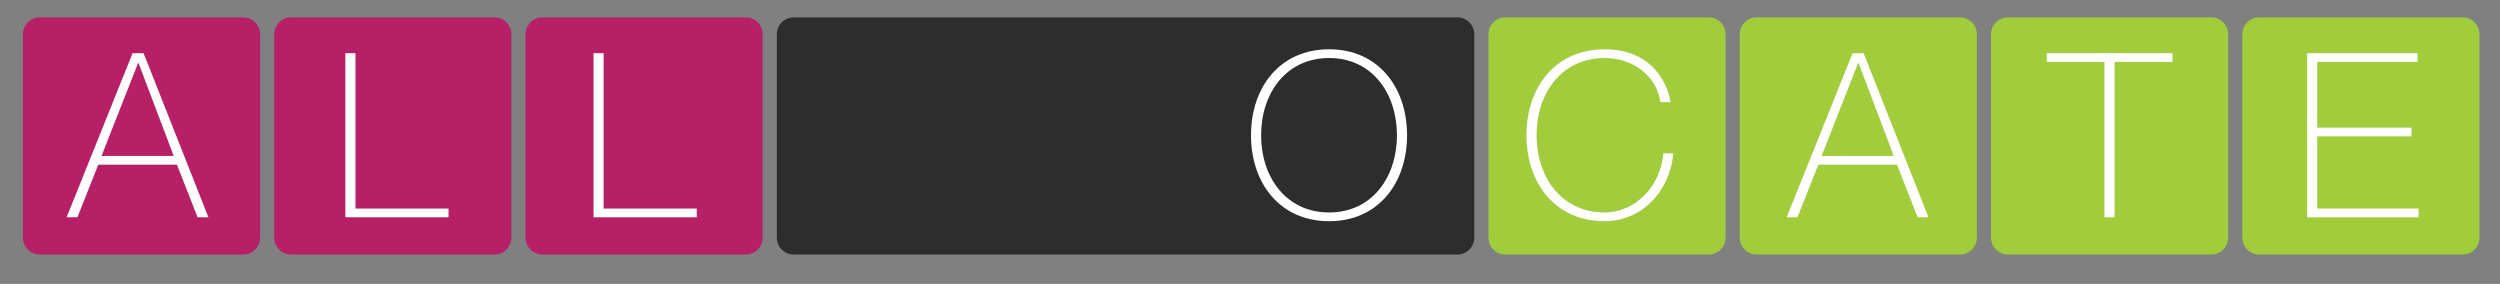<?xml version="1.0" encoding="utf-8"?>
<!-- Generator: Adobe Illustrator 17.1.0, SVG Export Plug-In . SVG Version: 6.00 Build 0)  -->
<!DOCTYPE svg PUBLIC "-//W3C//DTD SVG 1.1//EN" "http://www.w3.org/Graphics/SVG/1.1/DTD/svg11.dtd">
<svg version="1.1" id="Layer_1" xmlns="http://www.w3.org/2000/svg" xmlns:xlink="http://www.w3.org/1999/xlink" x="0px" y="0px"
	 viewBox="0 0 1039 118" enable-background="new 0 0 1039 118" xml:space="preserve">
<rect x="0" y="0" width="1039" height="118" fill="#808080" stroke="none"/>
<g>
	<g>
		<path fill="#B71F66" d="M108.093,98.779c0,3.85-3.15,7-7,7H16.532c-3.85,0-7-3.15-7-7V14.218c0-3.85,3.15-7,7-7h84.561
			c3.85,0,7,3.15,7,7V98.779z"/>
	</g>
	<g>
		<path fill="#B71F66" d="M212.53,98.779c0,3.85-3.15,7-7,7H120.97c-3.85,0-7-3.15-7-7V14.218c0-3.85,3.15-7,7-7h84.561
			c3.85,0,7,3.15,7,7V98.779z"/>
	</g>
	<g>
		<path fill="#B71F66" d="M316.968,98.779c0,3.85-3.15,7-7,7h-84.561c-3.85,0-7-3.15-7-7V14.218c0-3.85,3.15-7,7-7h84.561
			c3.85,0,7,3.15,7,7V98.779z"/>
	</g>
	<g>
		<path fill="#2D2D2D" d="M612.718,98.779c0,3.85-3.15,7-7,7H329.845c-3.85,0-7-3.15-7-7V14.218c0-3.85,3.15-7,7-7h275.873
			c3.85,0,7,3.15,7,7V98.779z"/>
	</g>
	<g>
		<path fill="#A1CC3B" d="M717.155,98.779c0,3.85-3.15,7-7,7h-84.561c-3.85,0-7-3.15-7-7V14.218c0-3.85,3.15-7,7-7h84.561
			c3.85,0,7,3.15,7,7V98.779z"/>
	</g>
	<g>
		<path fill="#A1CC3B" d="M821.593,98.779c0,3.85-3.15,7-7,7h-84.561c-3.85,0-7-3.15-7-7V14.218c0-3.85,3.15-7,7-7h84.561
			c3.85,0,7,3.15,7,7V98.779z"/>
	</g>
	<g>
		<path fill="#A1CC3B" d="M926.03,98.779c0,3.85-3.15,7-7,7h-84.561c-3.85,0-7-3.15-7-7V14.218c0-3.85,3.15-7,7-7h84.561
			c3.85,0,7,3.15,7,7V98.779z"/>
	</g>
	<g>
		<path fill="#A1CC3B" d="M1030.468,98.779c0,3.85-3.15,7-7,7h-84.561c-3.85,0-7-3.15-7-7V14.218c0-3.85,3.15-7,7-7h84.561
			c3.85,0,7,3.15,7,7V98.779z"/>
	</g>
</g>
<g>
	<path fill="#FFFFFF" d="M59.678,22.105l26.937,68.201h-4.489l-8.598-21.874H40.86l-8.692,21.874h-4.49l27.415-68.201H59.678z
		 M72.19,64.803l-14.614-38.59h-0.191l-15.188,38.59H72.19z"/>
</g>
<g>
	<path fill="#FFFFFF" d="M774.531,22.105l26.937,68.201h-4.489l-8.597-21.874h-32.668l-8.692,21.874h-4.489l27.414-68.201H774.531z
		 M787.044,64.803l-14.614-38.59h-0.191l-15.188,38.59H787.044z"/>
</g>
<g>
	<path fill="#FFFFFF" d="M850.644,25.735v-3.63h52.25v3.63h-24.071v64.571h-4.203V25.735H850.644z"/>
</g>
<g>
	<path fill="#FFFFFF" d="M1005.179,86.677v3.63h-46.327V22.105h45.85v3.63h-41.646v27.318h39.163v3.63h-39.163v29.993H1005.179z"/>
</g>
<g>
	<path fill="#FFFFFF" d="M143.527,22.105h4.203v64.571h38.686v3.63h-42.889V22.105z"/>
</g>
<g>
	<path fill="#FFFFFF" d="M246.672,22.105h4.203v64.571h38.686v3.63h-42.889V22.105z"/>
</g>
<g>
	<path fill="#FFFFFF" d="M552.395,91.931c-20.441,0-32.478-15.761-32.478-35.725s12.036-35.725,32.478-35.725
		c20.346,0,32.381,15.761,32.381,35.725S572.74,91.931,552.395,91.931z M552.395,88.301c17.766,0,28.178-14.614,28.178-32.095
		s-10.412-32.095-28.178-32.095c-17.863,0-28.274,14.614-28.274,32.095S534.531,88.301,552.395,88.301z"/>
</g>
<g>
	<path fill="#FFFFFF" d="M690.087,42.451c-1.815-11.463-11.845-18.34-23.212-18.34c-17.862,0-28.273,14.614-28.273,32.095
		s10.411,32.095,28.273,32.095c13.373,0,23.594-11.845,24.357-24.549h4.203c-1.528,16.334-13.563,28.179-28.561,28.179
		c-20.441,0-32.477-15.761-32.477-35.725s12.035-35.725,32.477-35.725c24.071,0,27.414,21.015,27.414,21.97H690.087z"/>
</g>
</svg>
